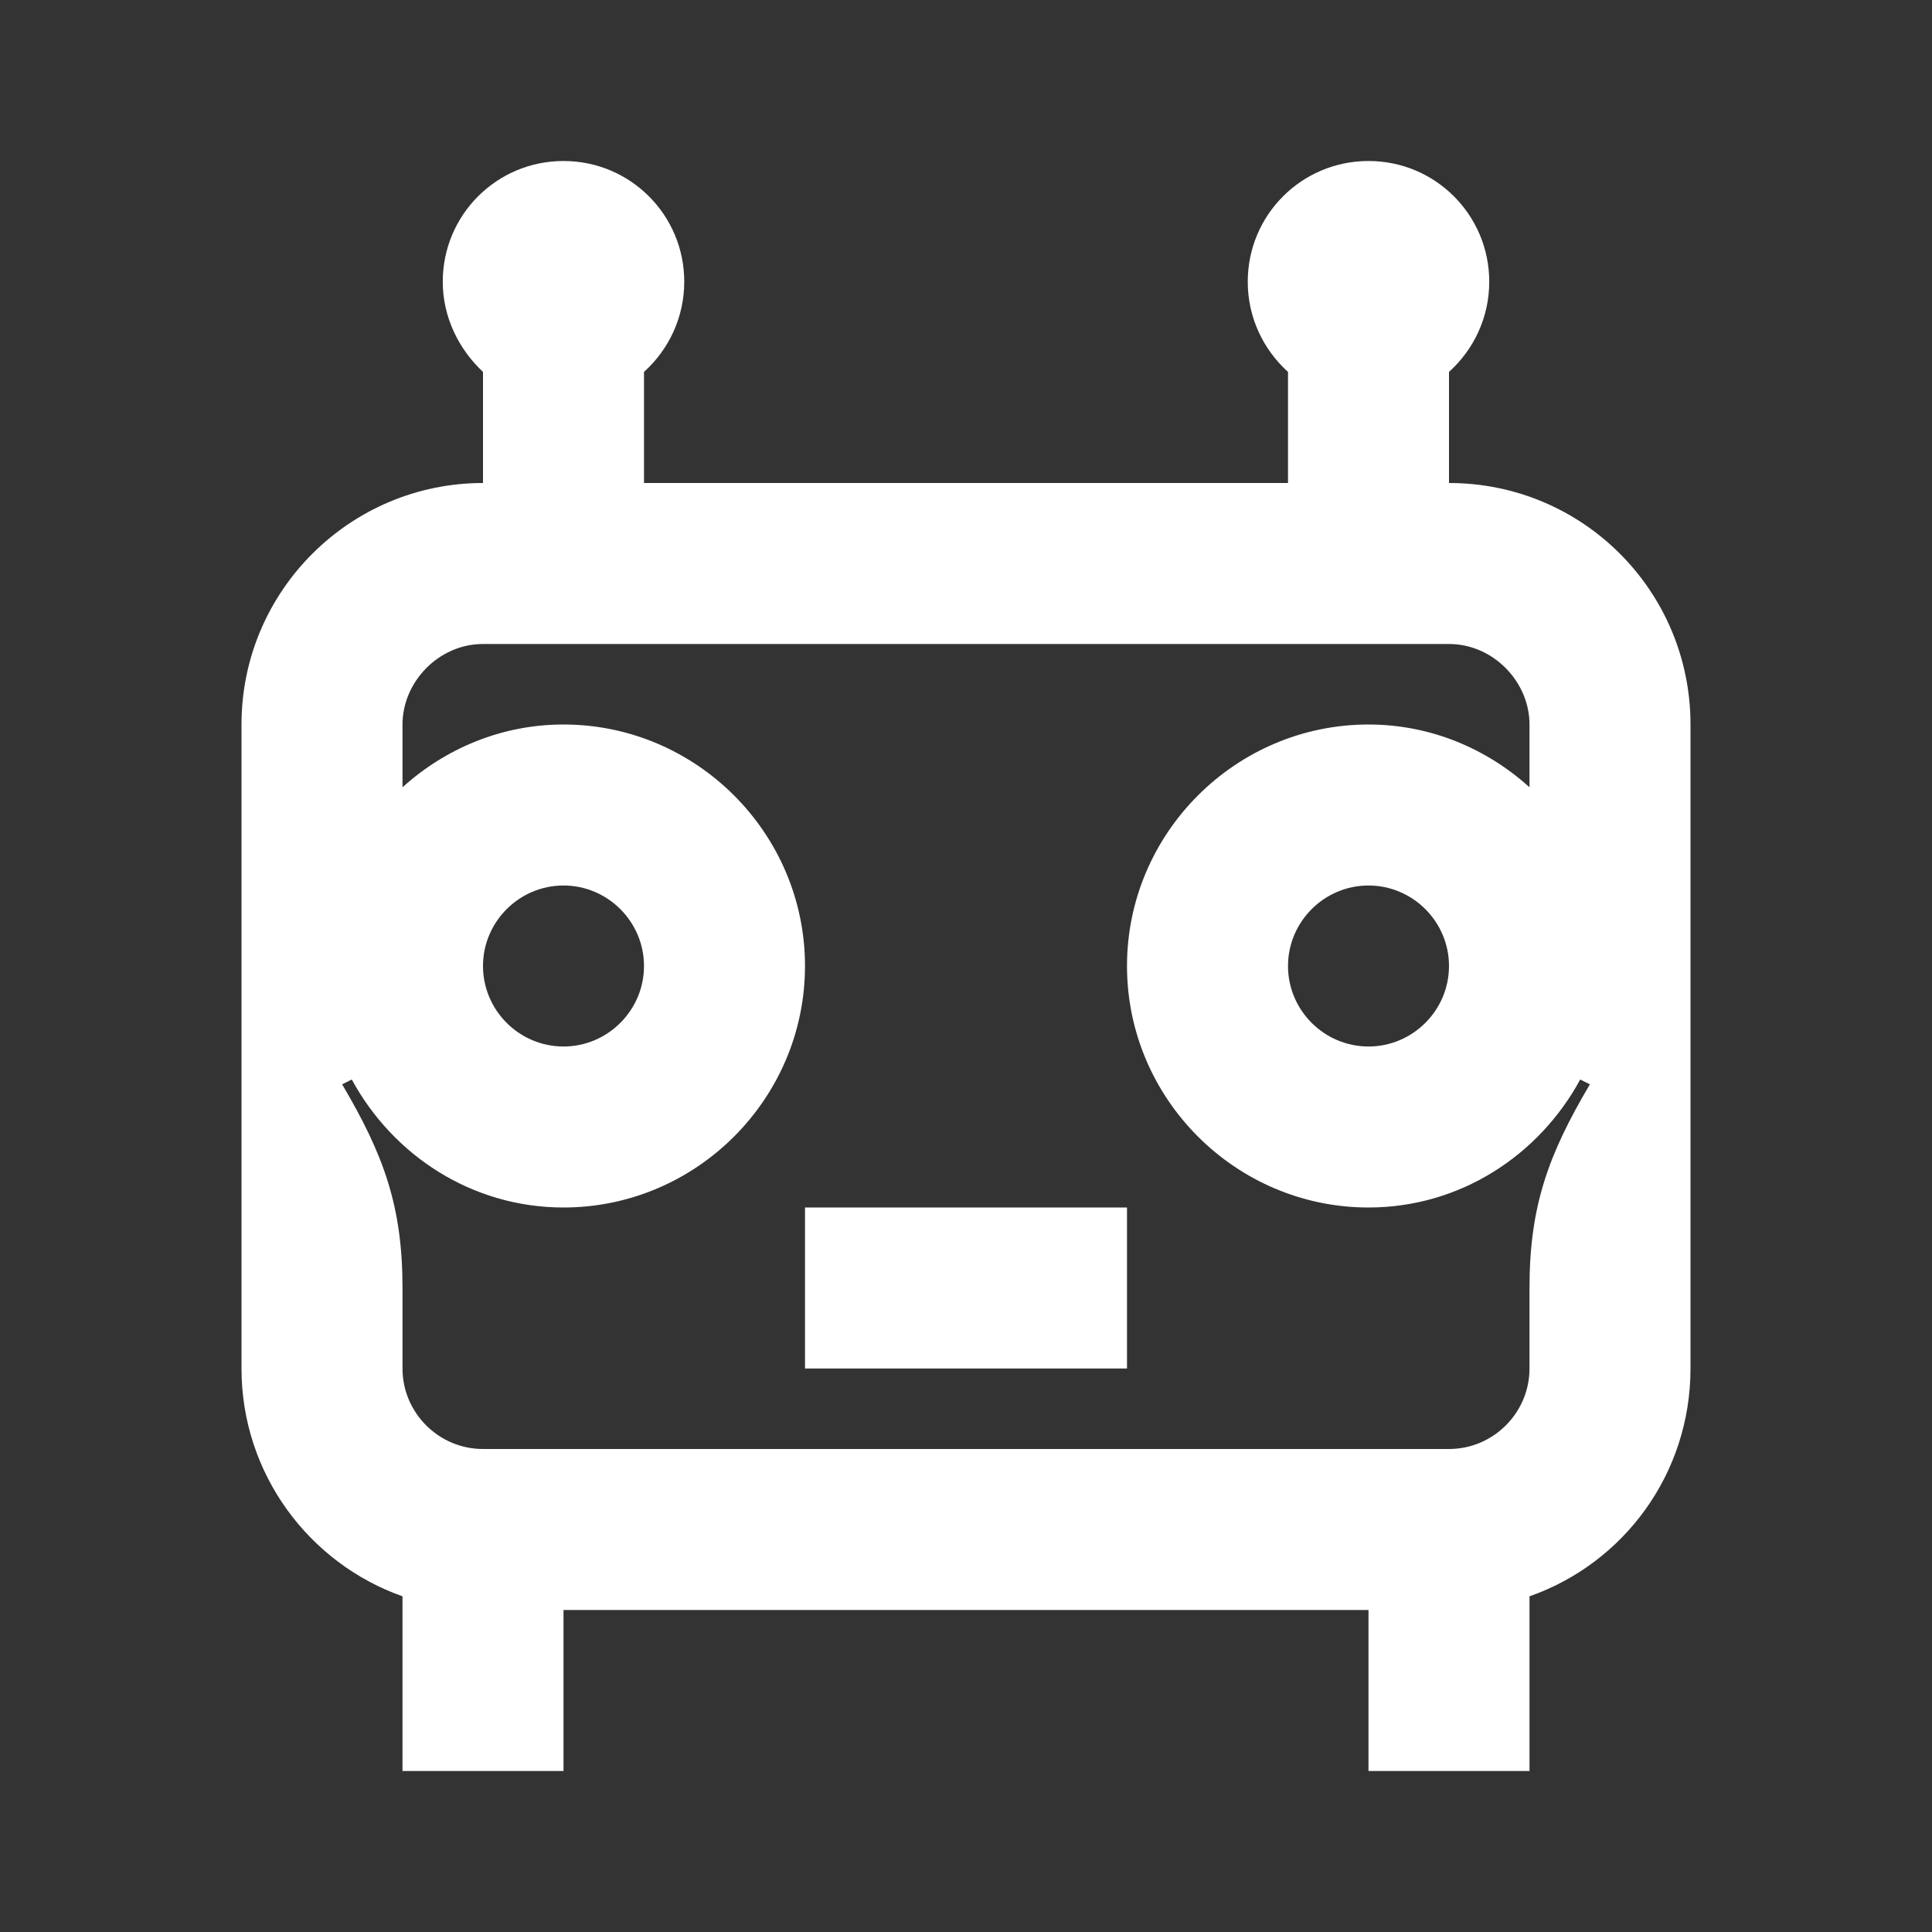 <svg width="24" height="24" viewBox="0 0 24 24" fill="none" xmlns="http://www.w3.org/2000/svg">
<rect x="0" y="0" width="24" height="24" fill="#333333" stroke="none"/>
<path d="M14 15H10V17H14V15Z" fill="white"/>
<path d="M18 6V4.62C18.31 4.34 18.5 3.94 18.5 3.5C18.5 2.67 17.83 2 17 2C16.17 2 15.5 2.67 15.5 3.5C15.5 3.94 15.69 4.34 16 4.62V6H8V4.62C8.31 4.34 8.5 3.94 8.5 3.5C8.5 2.67 7.83 2 7 2C6.17 2 5.5 2.67 5.5 3.5C5.5 3.94 5.7 4.34 6 4.62V6C4.35 6 3 7.34 3 9V17C3 18.31 3.84 19.42 5 19.83V22H7V20H17V22H19V19.83C20.17 19.42 21 18.31 21 17V9C21 7.34 19.66 6 18 6ZM19 16V17C19 17.55 18.55 18 18 18H6C5.45 18 5 17.55 5 17V16C5 14.99 4.77 14.35 4.25 13.47L4.37 13.41C4.88 14.35 5.86 15 7 15C8.65 15 10 13.65 10 12C10 10.35 8.65 9 7 9C6.23 9 5.53 9.3 5 9.78V9C5 8.47 5.45 8 6 8H18C18.55 8 19 8.47 19 9V9.78C18.47 9.3 17.77 9 17 9C15.35 9 14 10.35 14 12C14 13.65 15.35 15 17 15C18.14 15 19.12 14.35 19.63 13.41L19.75 13.47C19.23 14.35 19 14.99 19 16ZM6 12C6 11.45 6.45 11 7 11C7.55 11 8 11.45 8 12C8 12.55 7.55 13 7 13C6.45 13 6 12.55 6 12ZM18 12C18 12.55 17.55 13 17 13C16.45 13 16 12.55 16 12C16 11.45 16.45 11 17 11C17.55 11 18 11.45 18 12Z" fill="white"/>
</svg>
